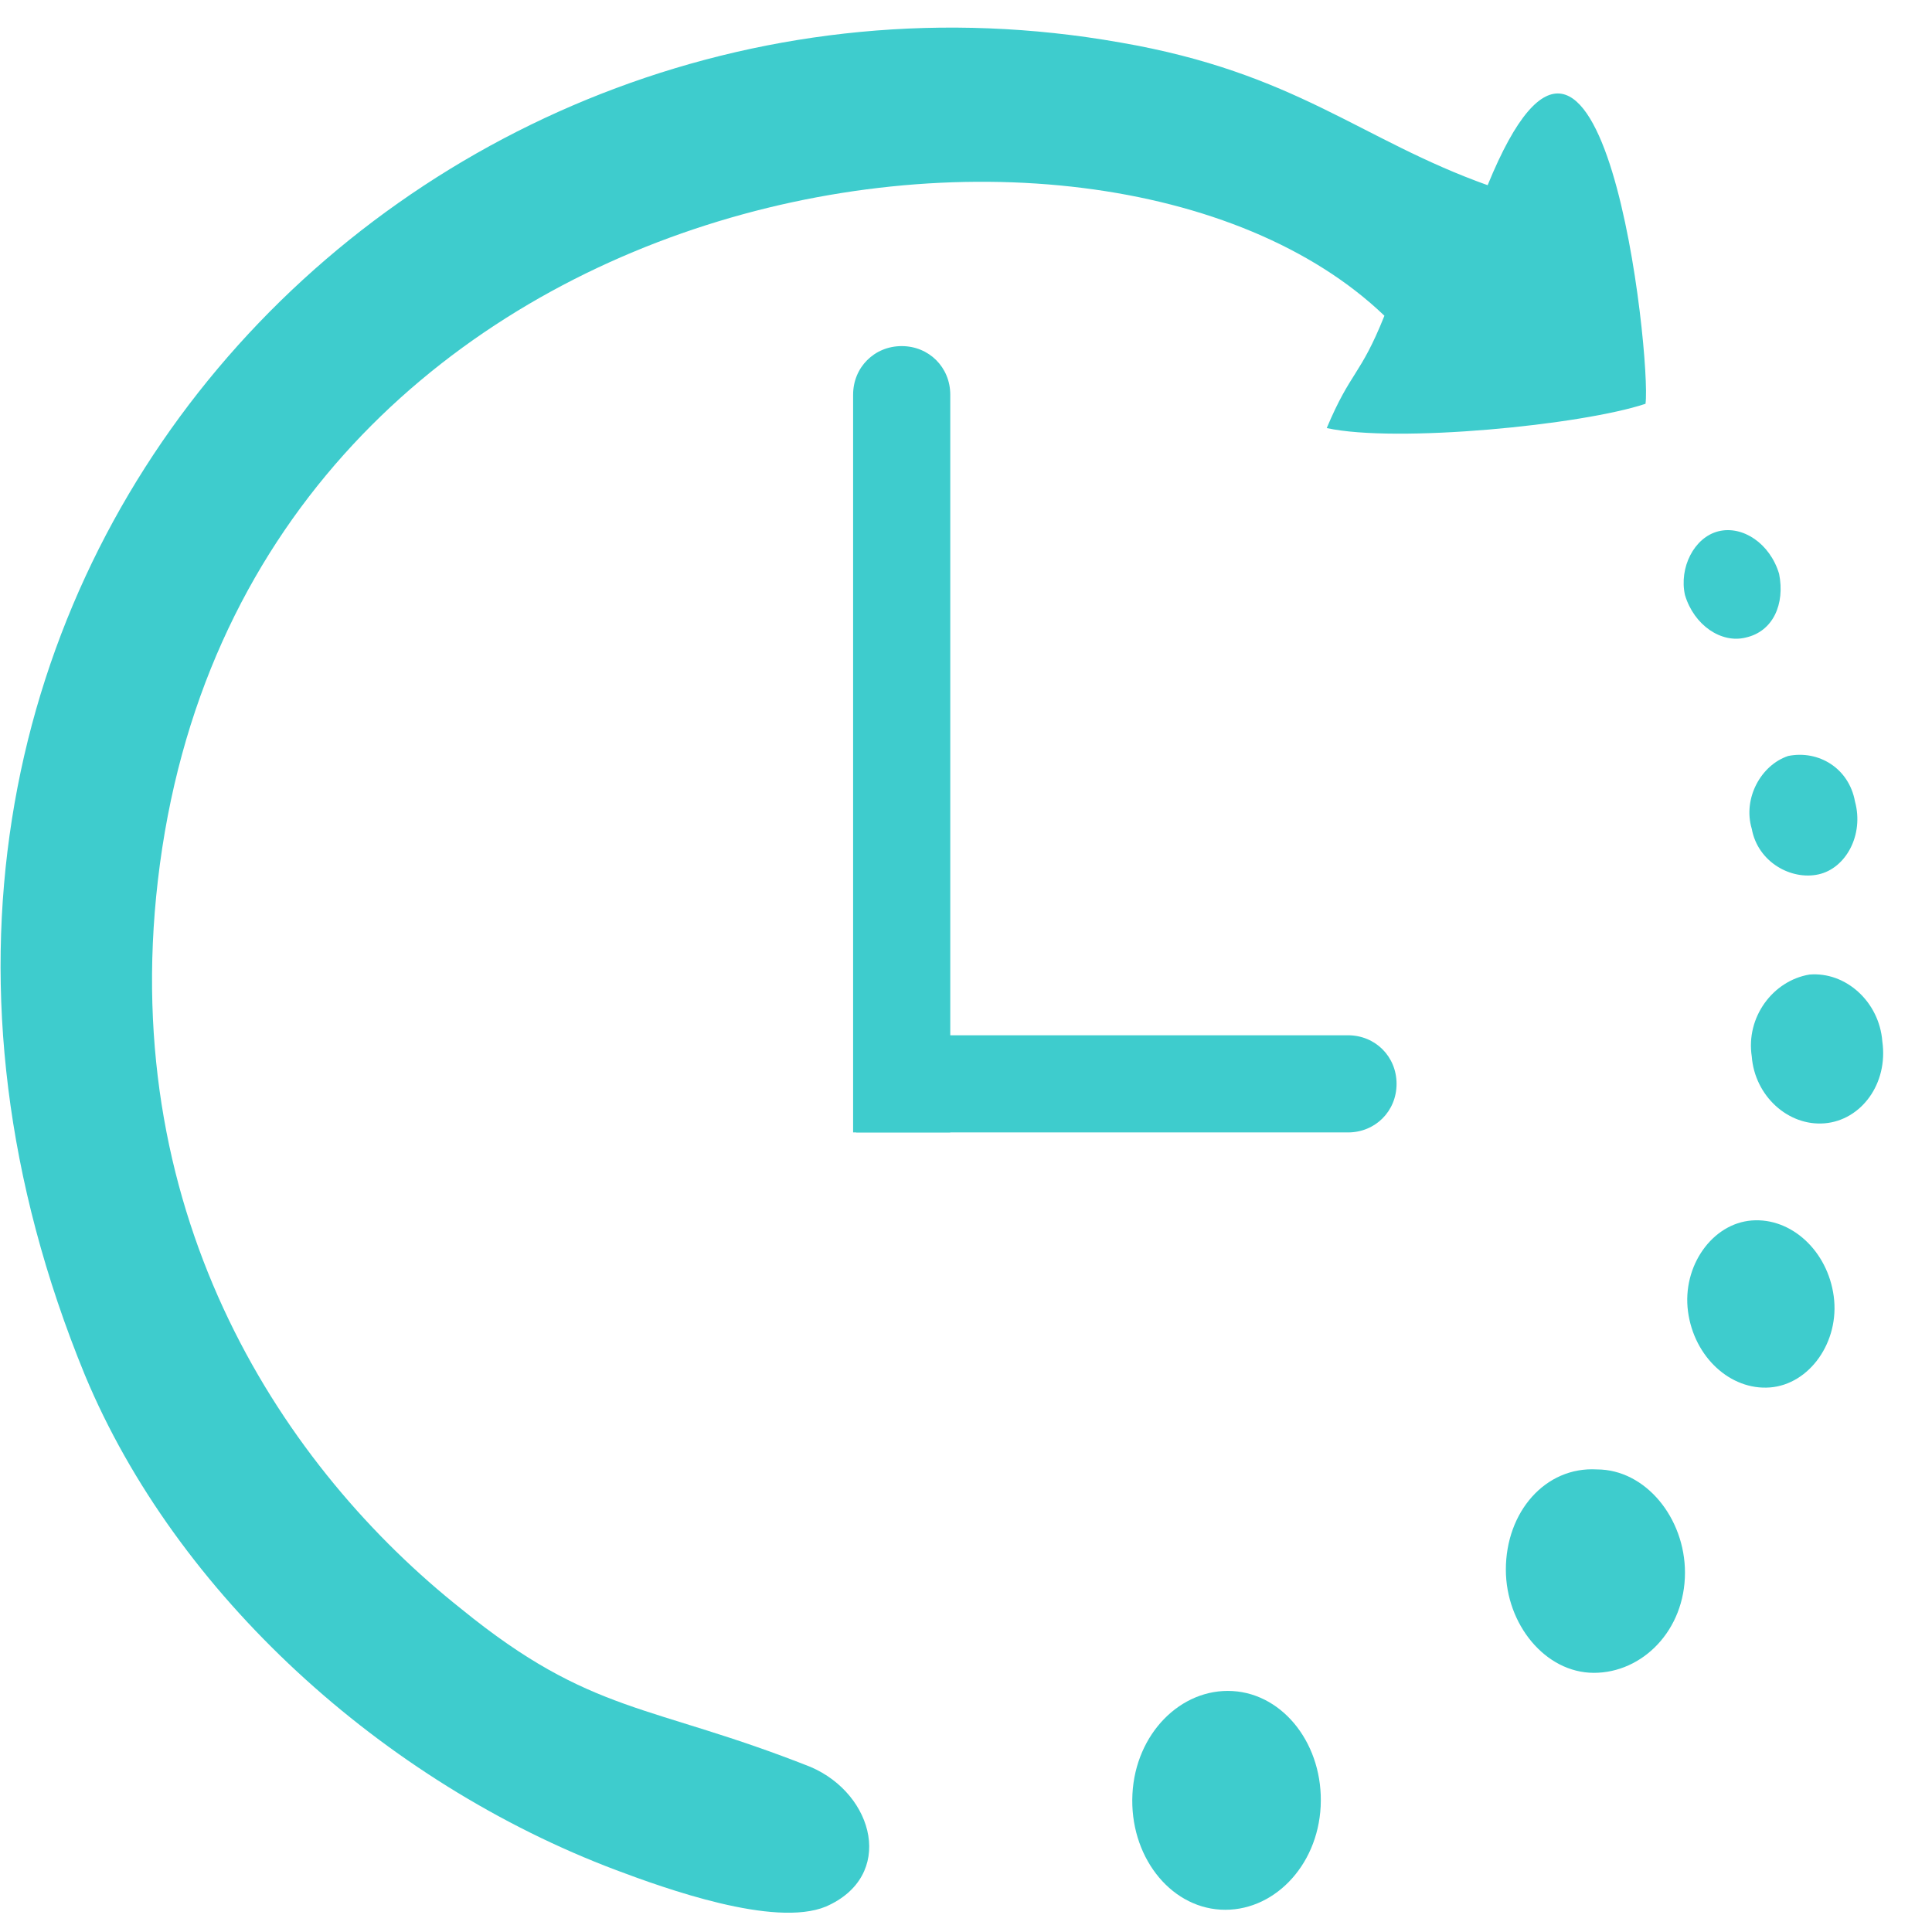 <?xml version="1.0" encoding="UTF-8"?>
<svg width="35px" height="35px" viewBox="0 0 35 35" version="1.1" xmlns="http://www.w3.org/2000/svg" xmlns:xlink="http://www.w3.org/1999/xlink">
    <title>pending_turquoise</title>
    <g id="user_employee_manager" stroke="none" stroke-width="1" fill="none" fill-rule="evenodd">
        <g id="employees_list-view" transform="translate(-1599, -369)" fill="#3ECCCD">
            <g id="pending_turquoise" transform="translate(1599, 369)">
                <path d="M25.08,5.72 C24.64,6.82 24.475,6.71 24.035,7.755 C25.3,8.03 28.655,7.7 29.81,7.315 C29.92,6.49 29.04,-1.76 26.95,3.355 C24.64,2.53 23.485,1.32 20.295,0.77 C7.535,-1.485 -4.29,10.725 1.54,24.915 C3.19,28.875 6.93,32.285 11.165,33.88 C12.045,34.21 14.025,34.925 14.96,34.54 C16.225,33.99 15.84,32.505 14.685,32.01 C11.77,30.855 10.725,31.075 8.36,29.15 C5.17,26.62 2.145,22.11 2.86,15.95 C4.345,3.135 19.855,0.715 25.08,5.72 L25.08,5.72 Z" id="Path"></path>
                <path d="M31.13,9.625 C31.57,9.515 32.065,9.845 32.23,10.395 C32.34,10.945 32.12,11.44 31.625,11.55 C31.185,11.66 30.69,11.33 30.525,10.78 C30.415,10.285 30.69,9.735 31.13,9.625 L31.13,9.625 Z" id="Path"></path>
                <path d="M32.395,13.695 C32.945,13.585 33.495,13.915 33.605,14.52 C33.77,15.125 33.44,15.73 32.945,15.84 C32.45,15.95 31.845,15.62 31.735,15.015 C31.57,14.465 31.9,13.86 32.395,13.695 L32.395,13.695 Z" id="Path"></path>
                <path d="M32.78,17.655 C33.44,17.6 34.045,18.15 34.1,18.865 C34.21,19.635 33.715,20.295 33.055,20.35 C32.395,20.405 31.79,19.855 31.735,19.14 C31.625,18.425 32.12,17.765 32.78,17.655 L32.78,17.655 Z" id="Path"></path>
                <path d="M31.735,22.11 C32.45,22.055 33.11,22.66 33.22,23.485 C33.33,24.31 32.78,25.08 32.065,25.135 C31.35,25.19 30.69,24.585 30.58,23.76 C30.47,22.935 31.02,22.165 31.735,22.11 L31.735,22.11 Z" id="Path"></path>
                <path d="M28.93,26.62 C29.81,26.62 30.525,27.5 30.525,28.49 C30.525,29.535 29.755,30.305 28.875,30.305 C27.995,30.305 27.28,29.425 27.28,28.435 C27.28,27.39 27.995,26.565 28.93,26.62 L28.93,26.62 Z" id="Path"></path>
                <path d="M22.33,30.635 C23.265,30.69 23.98,31.625 23.925,32.725 C23.87,33.825 23.045,34.65 22.11,34.595 C21.175,34.54 20.46,33.605 20.515,32.505 C20.57,31.405 21.395,30.58 22.33,30.635 L22.33,30.635 Z" id="Path"></path>
                <path d="M16.335,6.27 L16.335,6.27 C16.83,6.27 17.215,6.655 17.215,7.15 L17.215,20.515 L15.455,20.515 L15.455,7.15 C15.455,6.655 15.84,6.27 16.335,6.27 L16.335,6.27 Z" id="Path"></path>
                <path d="M25.3,19.635 L25.3,19.635 C25.3,20.13 24.915,20.515 24.42,20.515 L15.51,20.515 L15.51,18.755 L24.42,18.755 C24.915,18.755 25.3,19.14 25.3,19.635 L25.3,19.635 Z" id="Path"></path>
            </g>
        </g>
    </g>
</svg>